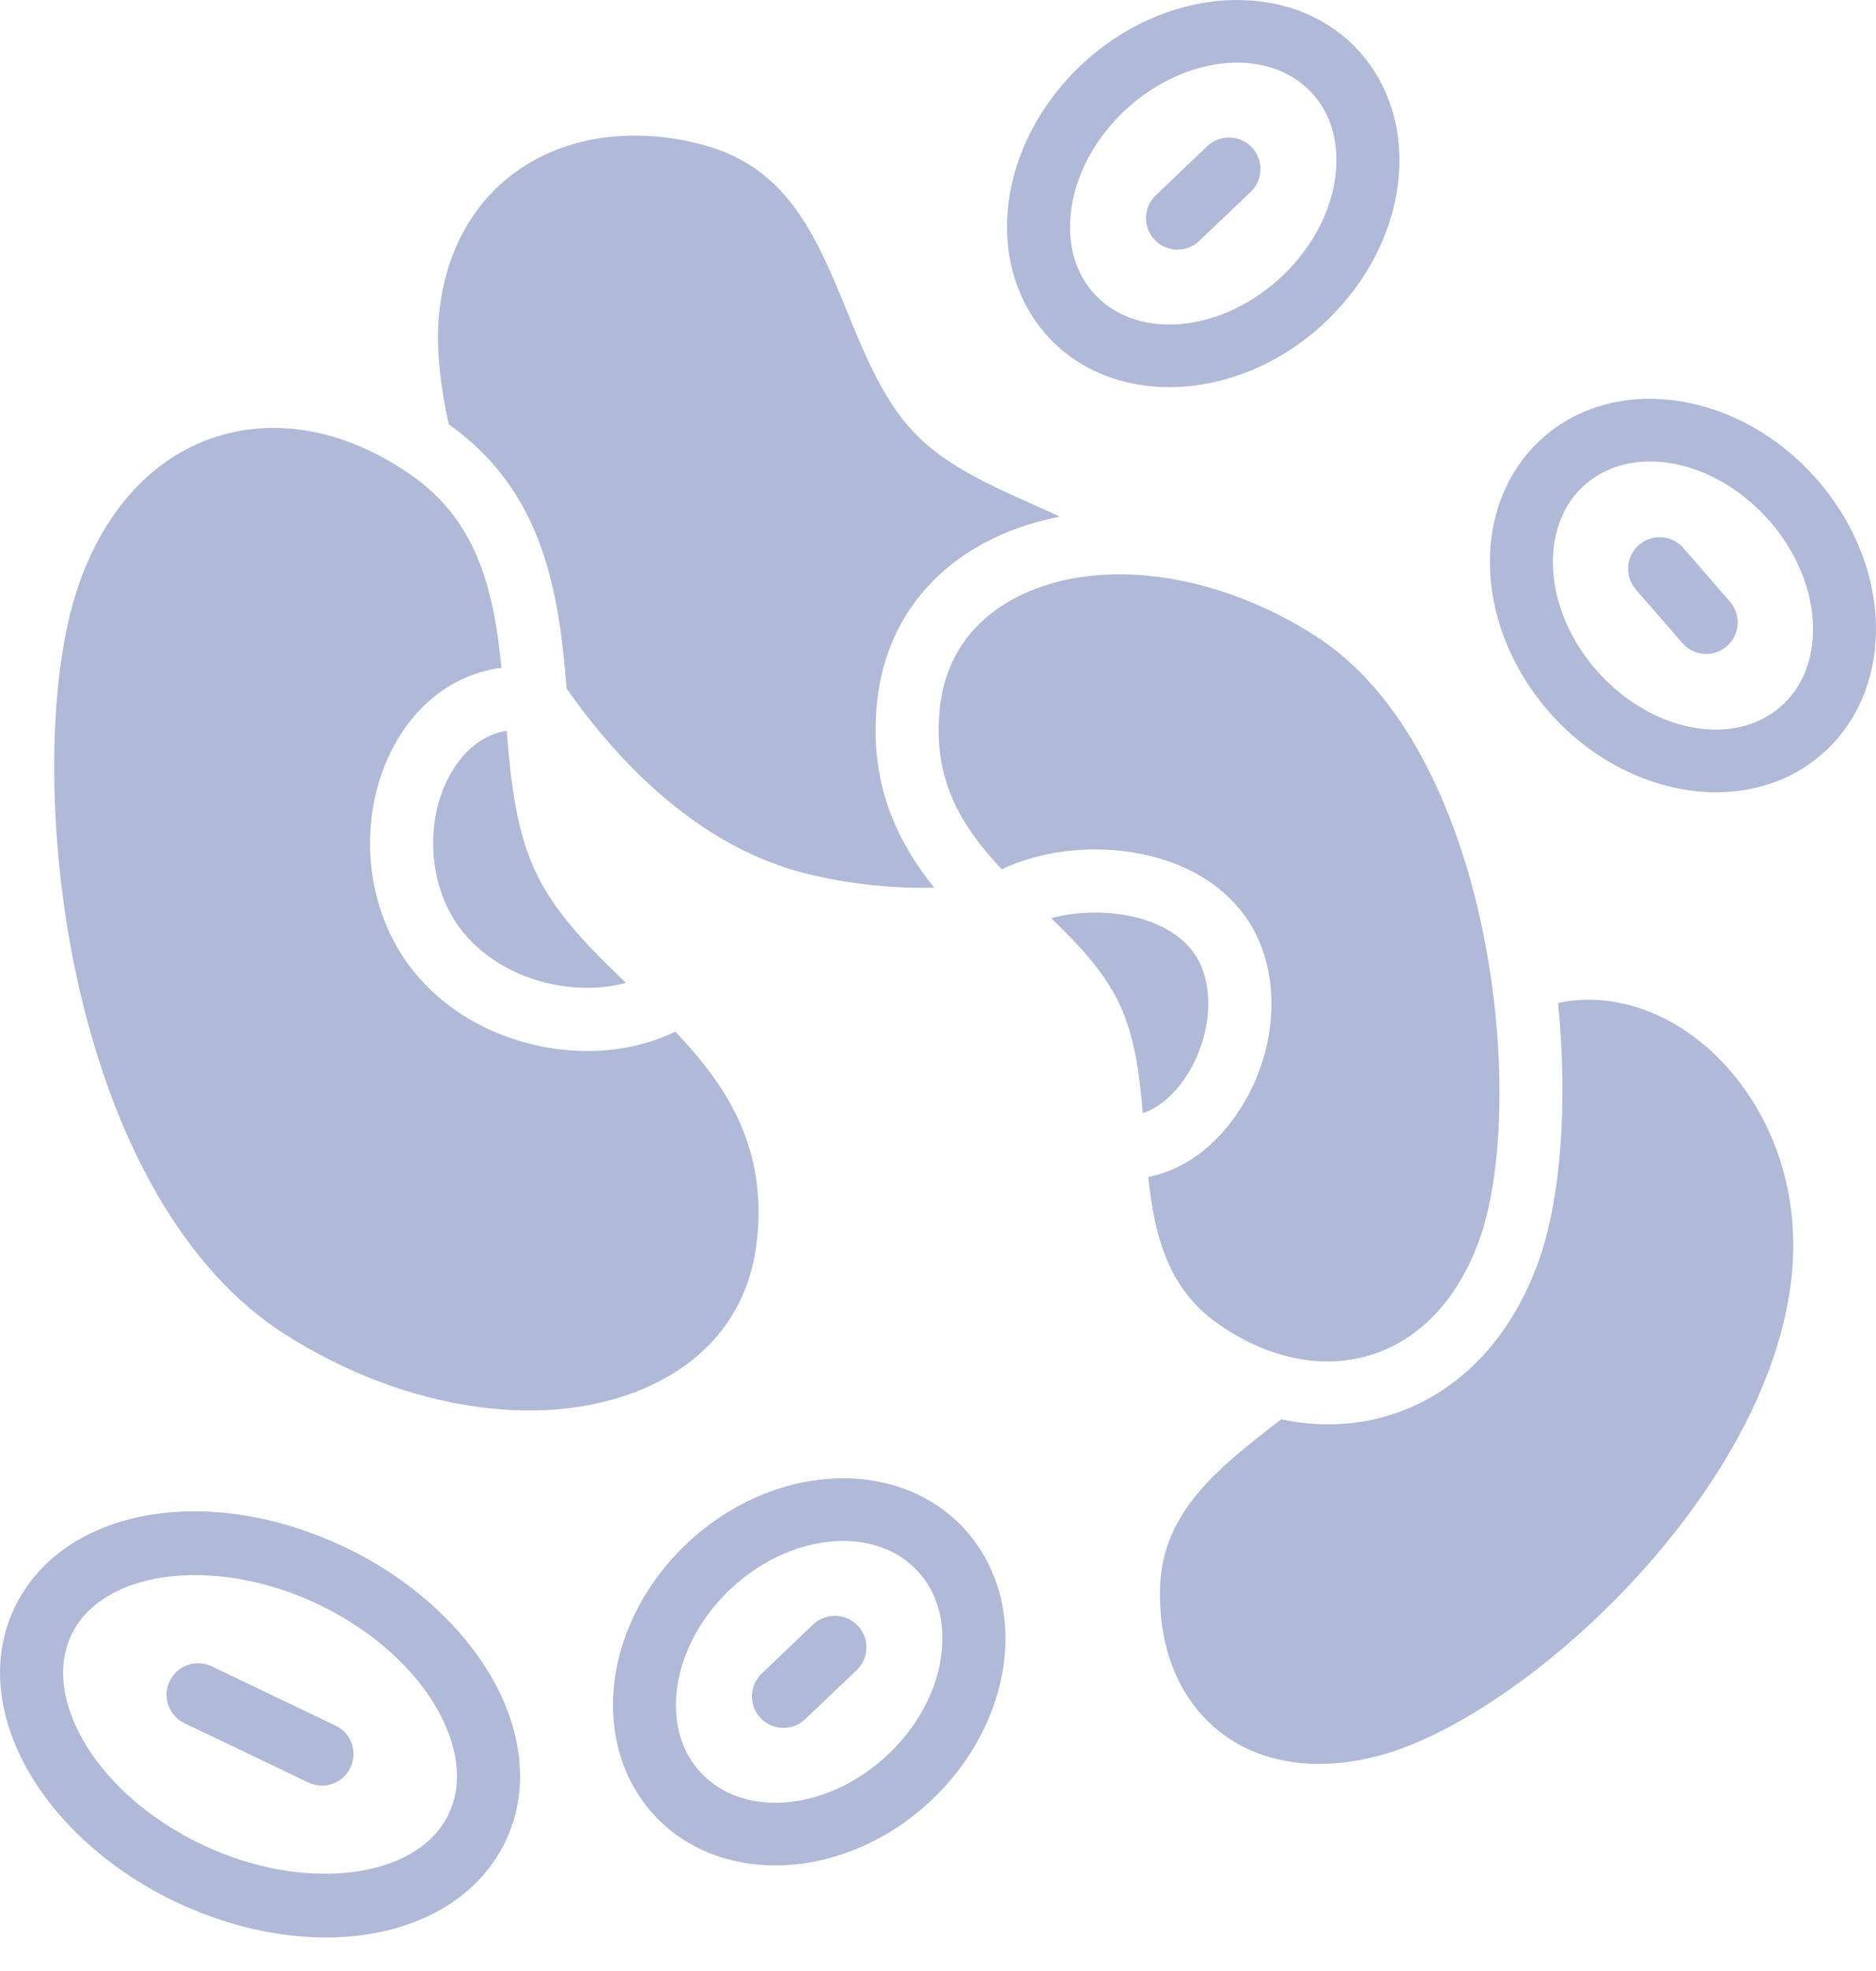 <svg width="20" height="21" viewBox="0 0 20 21" fill="none" xmlns="http://www.w3.org/2000/svg">
<path d="M8.07 13.214C8.179 12.215 7.741 11.561 7.199 10.991C6.922 11.127 6.6 11.198 6.263 11.198C6.055 11.198 5.841 11.171 5.628 11.116C4.957 10.941 4.419 10.511 4.152 9.935C3.816 9.212 3.895 8.32 4.348 7.715C4.605 7.372 4.956 7.165 5.346 7.115C5.265 6.301 5.097 5.56 4.386 5.063C3.909 4.73 3.404 4.559 2.916 4.559C2.704 4.559 2.495 4.591 2.294 4.657C1.631 4.872 1.114 5.434 0.836 6.24C0.503 7.206 0.491 8.859 0.806 10.354C1.189 12.166 1.975 13.534 3.022 14.206C4.339 15.051 5.883 15.265 6.958 14.752C7.412 14.535 7.974 14.092 8.07 13.214Z" fill="#B1B9D8"/>
<path d="M6.041 7.337C6.578 8.103 7.45 9.039 8.636 9.318C9.076 9.422 9.525 9.468 9.96 9.458C9.562 8.963 9.257 8.34 9.352 7.465C9.437 6.691 9.88 6.075 10.6 5.731C10.819 5.626 11.054 5.552 11.3 5.505C11.209 5.462 11.116 5.421 11.025 5.38C10.559 5.172 10.12 4.975 9.794 4.658C9.436 4.31 9.231 3.808 9.033 3.324C8.711 2.538 8.408 1.795 7.515 1.549C6.769 1.343 6.034 1.445 5.5 1.83C5.004 2.187 4.71 2.768 4.672 3.464C4.657 3.758 4.696 4.122 4.784 4.521C5.809 5.246 5.959 6.335 6.041 7.337Z" fill="#B1B9D8"/>
<path d="M5.402 7.785C5.157 7.826 4.991 7.978 4.886 8.118C4.582 8.524 4.531 9.155 4.762 9.652C4.944 10.045 5.322 10.341 5.797 10.465C6.099 10.544 6.408 10.543 6.673 10.472C6.294 10.108 5.942 9.757 5.729 9.328C5.505 8.877 5.447 8.347 5.402 7.785Z" fill="#B1B9D8"/>
<path d="M12.598 11.536C12.879 11.161 12.962 10.629 12.796 10.271C12.657 9.972 12.355 9.838 12.126 9.778C11.828 9.701 11.49 9.707 11.206 9.782C11.492 10.059 11.753 10.331 11.918 10.663C12.094 11.019 12.147 11.427 12.183 11.861C12.375 11.797 12.518 11.643 12.598 11.536Z" fill="#B1B9D8"/>
<path d="M12.989 14.107C13.212 14.263 13.442 14.373 13.672 14.438C13.676 14.439 13.68 14.44 13.684 14.441C14.009 14.53 14.333 14.528 14.635 14.43C15.155 14.261 15.561 13.817 15.781 13.181C16.291 11.702 15.902 7.98 14.028 6.778C12.976 6.102 11.744 5.929 10.889 6.338C10.534 6.507 10.095 6.853 10.02 7.538C9.936 8.31 10.254 8.809 10.679 9.262C11.139 9.043 11.751 8.986 12.295 9.128C12.817 9.264 13.211 9.569 13.406 9.988C13.679 10.575 13.57 11.359 13.136 11.939C12.891 12.267 12.578 12.474 12.241 12.54C12.308 13.164 12.449 13.73 12.989 14.107Z" fill="#B1B9D8"/>
<path d="M18.089 11.069C17.629 10.716 17.093 10.582 16.61 10.686C16.719 11.759 16.636 12.761 16.416 13.4C16.126 14.241 15.568 14.833 14.843 15.069C14.622 15.141 14.391 15.176 14.156 15.176C13.991 15.176 13.825 15.156 13.659 15.122C13.648 15.13 13.637 15.139 13.626 15.147C12.989 15.641 12.388 16.108 12.367 16.919C12.35 17.568 12.574 18.111 12.999 18.447C13.429 18.789 14.03 18.881 14.691 18.709C16.227 18.307 18.809 15.96 19.093 13.665C19.245 12.434 18.674 11.517 18.089 11.069Z" fill="#B1B9D8"/>
<path d="M3.684 16.488C2.219 15.788 0.671 16.066 0.159 17.121C-0.037 17.524 -0.052 17.989 0.115 18.465C0.367 19.185 1.02 19.855 1.861 20.258C2.406 20.518 2.963 20.643 3.473 20.643C4.334 20.643 5.064 20.287 5.386 19.625C5.581 19.222 5.596 18.757 5.43 18.28C5.178 17.561 4.525 16.89 3.684 16.488ZM4.781 19.332C4.444 20.026 3.24 20.172 2.151 19.652C1.467 19.325 0.943 18.798 0.749 18.243C0.675 18.032 0.617 17.716 0.763 17.414C0.964 17.001 1.472 16.782 2.08 16.782C2.494 16.782 2.954 16.884 3.394 17.094C4.078 17.421 4.601 17.948 4.795 18.502C4.87 18.714 4.927 19.03 4.781 19.332Z" fill="#B1B9D8"/>
<path d="M3.578 18.386L2.257 17.754C2.089 17.674 1.889 17.745 1.809 17.912C1.728 18.079 1.799 18.28 1.967 18.36L3.288 18.992C3.335 19.014 3.384 19.025 3.433 19.025C3.558 19.025 3.678 18.954 3.736 18.834C3.816 18.666 3.745 18.465 3.578 18.386Z" fill="#B1B9D8"/>
<path d="M19.376 5.115C18.564 4.179 17.261 3.969 16.469 4.646C16.13 4.936 15.924 5.359 15.889 5.836C15.845 6.438 16.07 7.073 16.507 7.577C16.998 8.141 17.668 8.441 18.296 8.441C18.708 8.441 19.101 8.312 19.414 8.044C19.753 7.754 19.959 7.332 19.994 6.854C20.039 6.252 19.814 5.618 19.376 5.115ZM19.325 6.805C19.309 7.015 19.236 7.313 18.977 7.534C18.466 7.972 17.586 7.793 17.015 7.136C16.694 6.767 16.528 6.311 16.559 5.886C16.575 5.676 16.648 5.378 16.906 5.157C17.096 4.994 17.336 4.917 17.592 4.917C18.027 4.917 18.509 5.141 18.868 5.555L18.869 5.555C19.19 5.925 19.356 6.38 19.325 6.805Z" fill="#B1B9D8"/>
<path d="M17.947 5.839C17.825 5.699 17.613 5.684 17.473 5.806C17.333 5.927 17.318 6.14 17.439 6.28L17.936 6.852C18.002 6.928 18.096 6.968 18.19 6.968C18.268 6.968 18.346 6.941 18.41 6.885C18.55 6.764 18.565 6.552 18.443 6.411L17.947 5.839Z" fill="#B1B9D8"/>
<path d="M12.465 4.125C13.039 4.125 13.651 3.888 14.139 3.423L14.139 3.422C14.623 2.961 14.907 2.35 14.919 1.746C14.929 1.269 14.764 0.829 14.454 0.508C13.731 -0.239 12.413 -0.152 11.516 0.703C11.032 1.164 10.748 1.775 10.736 2.379C10.726 2.857 10.892 3.297 11.201 3.617C11.531 3.958 11.984 4.125 12.465 4.125ZM11.979 1.189C12.34 0.846 12.786 0.667 13.189 0.667C13.492 0.667 13.77 0.768 13.971 0.975C14.207 1.22 14.252 1.522 14.247 1.733C14.239 2.159 14.03 2.597 13.675 2.936C13.045 3.537 12.151 3.633 11.684 3.15C11.448 2.905 11.403 2.603 11.408 2.392C11.416 1.966 11.625 1.528 11.979 1.189Z" fill="#B1B9D8"/>
<path d="M12.553 2.66C12.637 2.66 12.72 2.629 12.785 2.567L13.334 2.044C13.468 1.916 13.473 1.703 13.345 1.569C13.217 1.435 13.004 1.43 12.87 1.558L12.322 2.081C12.187 2.209 12.182 2.422 12.31 2.556C12.376 2.625 12.465 2.66 12.553 2.66Z" fill="#B1B9D8"/>
<path d="M7.315 16.453C6.831 16.914 6.547 17.525 6.535 18.129C6.525 18.607 6.69 19.046 7 19.367C7.33 19.708 7.784 19.875 8.265 19.875C8.838 19.875 9.451 19.637 9.939 19.172C10.422 18.711 10.706 18.1 10.719 17.496C10.728 17.018 10.563 16.579 10.253 16.259C9.53 15.511 8.212 15.598 7.315 16.453ZM9.475 18.686C8.844 19.287 7.951 19.383 7.483 18.899C7.247 18.655 7.202 18.353 7.206 18.142C7.215 17.716 7.424 17.278 7.779 16.939C8.139 16.596 8.584 16.418 8.988 16.418C9.29 16.418 9.57 16.518 9.77 16.726C10.006 16.97 10.051 17.272 10.046 17.483C10.038 17.909 9.83 18.347 9.475 18.686Z" fill="#B1B9D8"/>
<path d="M8.669 17.308L8.121 17.831C7.986 17.959 7.981 18.171 8.109 18.306C8.175 18.375 8.264 18.41 8.353 18.41C8.436 18.41 8.519 18.379 8.584 18.317L9.133 17.795C9.267 17.667 9.272 17.454 9.144 17.32C9.017 17.186 8.804 17.18 8.669 17.308Z" fill="#B1B9D8"/>
</svg>
